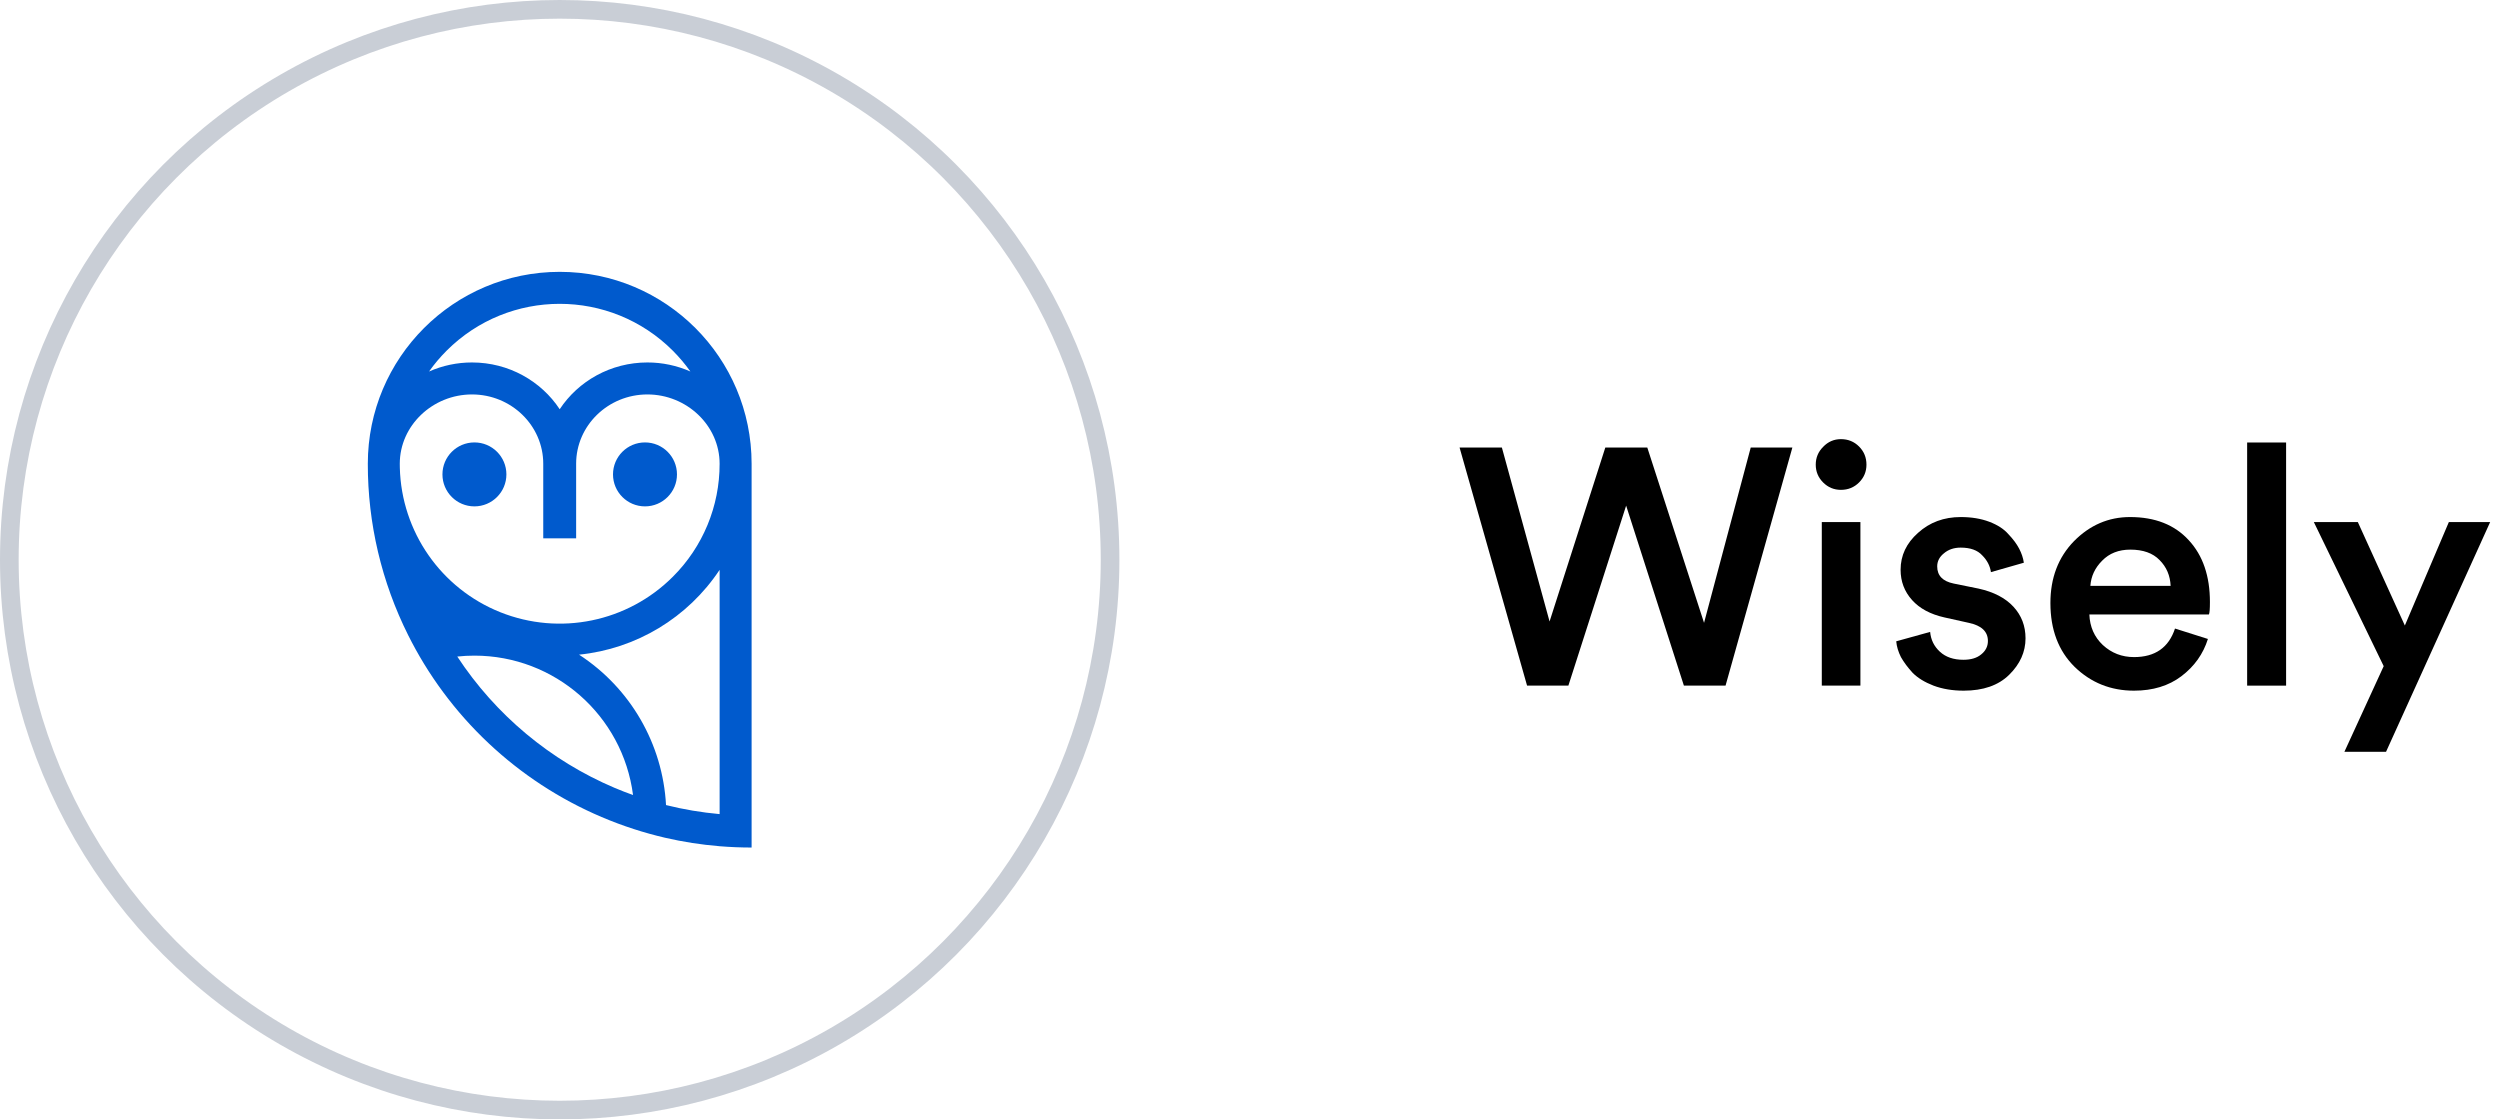 <svg width="134" height="60" viewBox="0 0 134 60" fill="none" xmlns="http://www.w3.org/2000/svg">
<path d="M91.337 33.384L93.839 23.988H96.071L92.489 36.75H90.257L87.161 27.102L84.065 36.75H81.851L78.233 23.988H80.501L83.057 33.312L86.045 23.988H88.295L91.337 33.384Z" fill="black"/>
<path d="M99.718 36.75H97.648V27.984H99.718V36.75ZM97.72 25.86C97.456 25.596 97.324 25.278 97.324 24.906C97.324 24.534 97.456 24.216 97.72 23.952C97.984 23.676 98.302 23.538 98.674 23.538C99.058 23.538 99.382 23.67 99.646 23.934C99.91 24.198 100.042 24.522 100.042 24.906C100.042 25.278 99.91 25.596 99.646 25.86C99.382 26.124 99.058 26.256 98.674 26.256C98.302 26.256 97.984 26.124 97.72 25.86Z" fill="black"/>
<path d="M101.638 34.374L103.456 33.87C103.492 34.29 103.666 34.644 103.978 34.932C104.29 35.22 104.71 35.364 105.238 35.364C105.646 35.364 105.964 35.268 106.192 35.076C106.432 34.884 106.552 34.644 106.552 34.356C106.552 33.852 106.21 33.528 105.526 33.384L104.23 33.096C103.474 32.928 102.892 32.616 102.484 32.16C102.076 31.704 101.872 31.164 101.872 30.54C101.872 29.772 102.184 29.112 102.808 28.56C103.432 27.996 104.194 27.714 105.094 27.714C105.67 27.714 106.18 27.798 106.624 27.966C107.068 28.134 107.41 28.356 107.65 28.632C107.902 28.896 108.094 29.154 108.226 29.406C108.358 29.658 108.442 29.91 108.478 30.162L106.714 30.666C106.666 30.33 106.51 30.03 106.246 29.766C105.994 29.49 105.61 29.352 105.094 29.352C104.734 29.352 104.434 29.454 104.194 29.658C103.954 29.85 103.834 30.084 103.834 30.36C103.834 30.852 104.128 31.158 104.716 31.278L106.048 31.548C106.864 31.728 107.488 32.052 107.92 32.52C108.352 32.988 108.568 33.552 108.568 34.212C108.568 34.944 108.274 35.598 107.686 36.174C107.11 36.738 106.3 37.02 105.256 37.02C104.656 37.02 104.116 36.93 103.636 36.75C103.168 36.57 102.796 36.342 102.52 36.066C102.256 35.778 102.046 35.496 101.89 35.22C101.746 34.932 101.662 34.65 101.638 34.374Z" fill="black"/>
<path d="M112.044 31.404H116.346C116.322 30.852 116.124 30.39 115.752 30.018C115.392 29.646 114.87 29.46 114.186 29.46C113.562 29.46 113.058 29.658 112.674 30.054C112.29 30.438 112.08 30.888 112.044 31.404ZM116.58 33.69L118.344 34.248C118.092 35.052 117.618 35.718 116.922 36.246C116.238 36.762 115.392 37.02 114.384 37.02C113.136 37.02 112.074 36.594 111.198 35.742C110.334 34.89 109.902 33.75 109.902 32.322C109.902 30.978 110.322 29.874 111.162 29.01C112.014 28.146 113.016 27.714 114.168 27.714C115.512 27.714 116.562 28.128 117.318 28.956C118.074 29.772 118.452 30.876 118.452 32.268C118.452 32.64 118.434 32.862 118.398 32.934H111.99C112.014 33.594 112.254 34.14 112.71 34.572C113.178 35.004 113.736 35.22 114.384 35.22C115.512 35.22 116.244 34.71 116.58 33.69Z" fill="black"/>
<path d="M122.535 36.75H120.447V23.718H122.535V36.75Z" fill="black"/>
<path d="M127.892 40.296H125.66L127.766 35.706L124.022 27.984H126.38L128.9 33.528L131.258 27.984H133.472L127.892 40.296Z" fill="black"/>
<path fill-rule="evenodd" clip-rule="evenodd" d="M30 14.571C24.32 14.572 19.716 19.176 19.715 24.856C19.71 28.05 20.453 31.2 21.883 34.055C22.143 34.575 22.424 35.081 22.725 35.575C25.295 39.777 29.283 42.92 33.97 44.437C34.519 44.615 35.078 44.77 35.646 44.903C36.609 45.125 37.587 45.277 38.572 45.358C39.137 45.404 39.709 45.428 40.286 45.428V24.856C40.286 19.176 35.681 14.571 30 14.571ZM23.939 18.796C27.287 15.449 32.714 15.449 36.062 18.796C36.407 19.141 36.723 19.515 37.005 19.913C36.28 19.593 35.495 19.427 34.703 19.428C32.73 19.428 30.994 20.429 30 21.935C29.007 20.429 27.271 19.428 25.298 19.428C24.505 19.427 23.721 19.593 22.996 19.913C23.278 19.515 23.594 19.141 23.939 18.796ZM24.51 35.191C26.565 38.319 29.501 40.769 32.947 42.231C33.272 42.368 33.6 42.496 33.931 42.614C33.378 38.341 29.738 35.142 25.429 35.142C25.122 35.142 24.815 35.158 24.51 35.191ZM38.572 43.636C37.603 43.549 36.643 43.388 35.699 43.152C35.522 39.874 33.789 36.878 31.037 35.09C34.103 34.78 36.869 33.111 38.572 30.543V43.636ZM26.819 32.816C30.003 34.087 33.638 33.34 36.062 30.916C37.674 29.312 38.577 27.13 38.571 24.856C38.571 22.808 36.808 21.142 34.701 21.142C32.595 21.142 30.881 22.808 30.881 24.856V28.856H29.118V24.856C29.118 22.808 27.405 21.142 25.298 21.142C23.191 21.142 21.428 22.808 21.428 24.856C21.428 24.928 21.429 24.999 21.431 25.071C21.517 28.498 23.636 31.544 26.819 32.816ZM25.429 27.142C26.376 27.142 27.143 26.375 27.143 25.428C27.143 24.481 26.376 23.714 25.429 23.714C24.482 23.714 23.715 24.481 23.715 25.428C23.715 26.375 24.482 27.142 25.429 27.142ZM36.286 25.428C36.286 26.375 35.519 27.142 34.572 27.142C33.625 27.142 32.857 26.375 32.857 25.428C32.857 24.481 33.625 23.714 34.572 23.714C35.519 23.714 36.286 24.481 36.286 25.428Z" fill="#005ACD"/>
<circle cx="30" cy="30" r="29.5" stroke="#C9CED6"/>
</svg>

